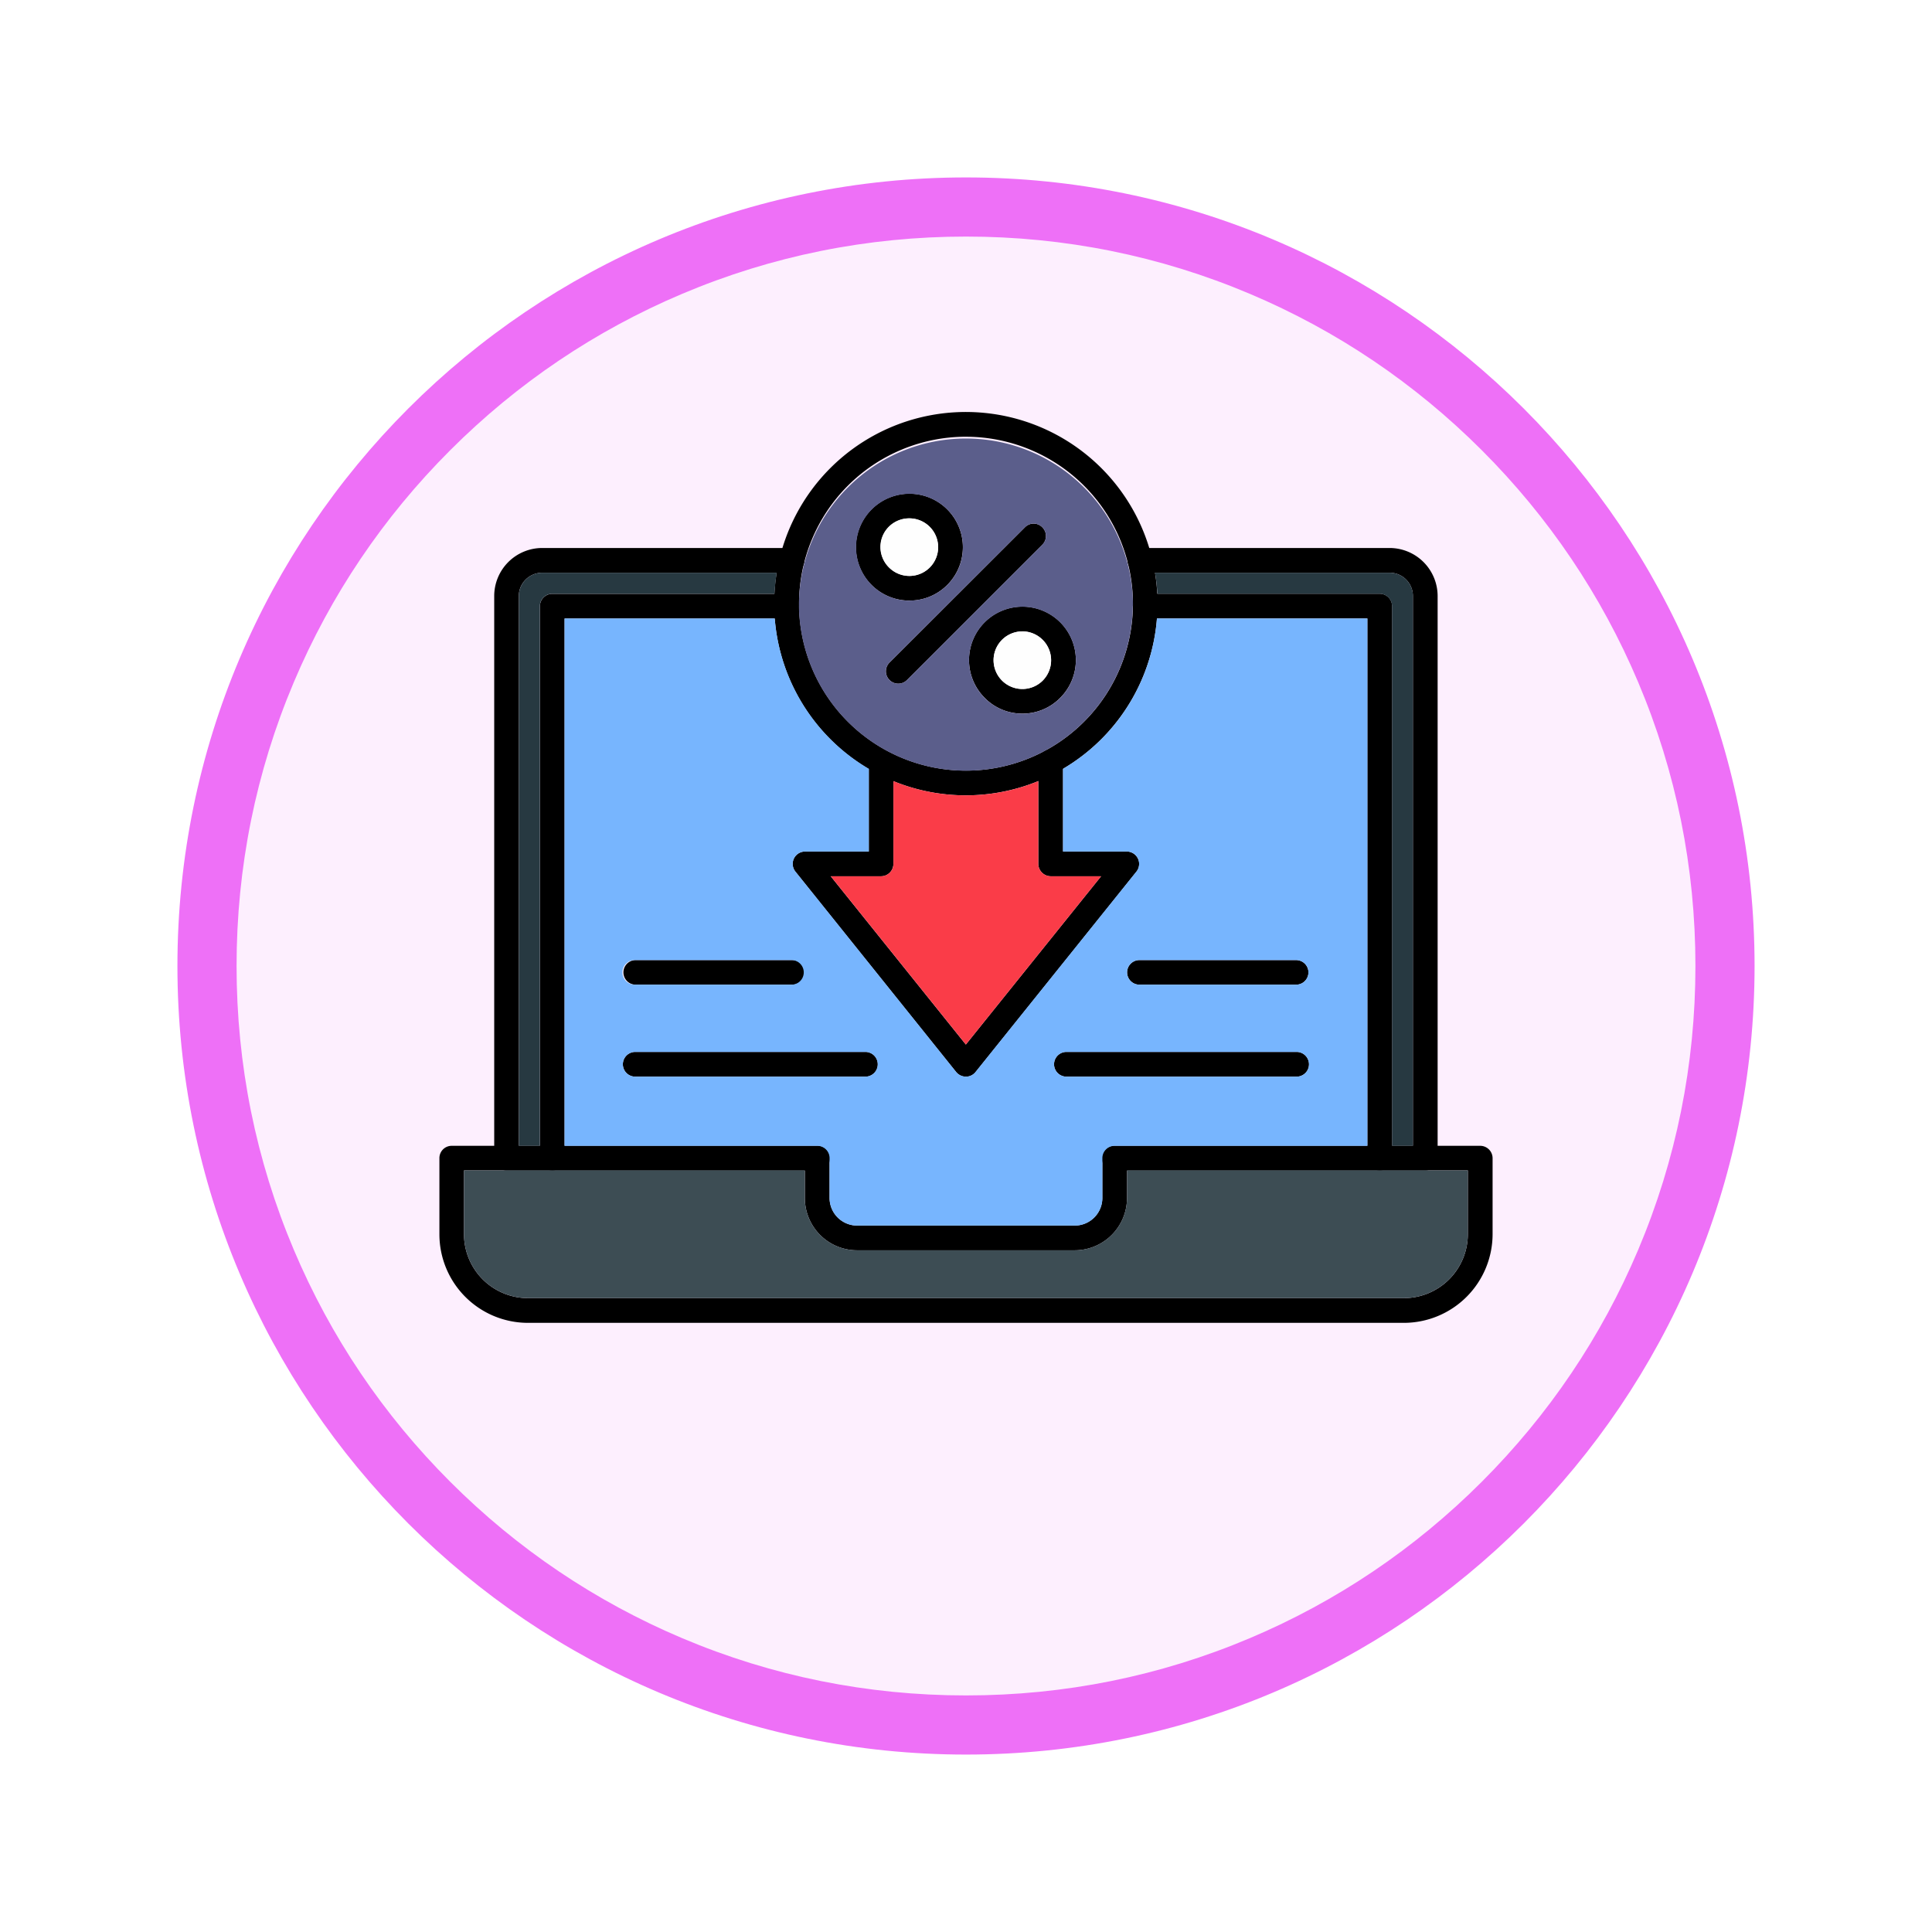 <svg xmlns="http://www.w3.org/2000/svg" xmlns:xlink="http://www.w3.org/1999/xlink" width="98" height="98" viewBox="0 0 98 98">
  <defs>
    <filter id="Trazado_982547" x="0" y="0" width="98" height="98" filterUnits="userSpaceOnUse">
      <feOffset dy="3" input="SourceAlpha"/>
      <feGaussianBlur stdDeviation="3" result="blur"/>
      <feFlood flood-opacity="0.161"/>
      <feComposite operator="in" in2="blur"/>
      <feComposite in="SourceGraphic"/>
    </filter>
  </defs>
  <g id="Grupo_1220250" data-name="Grupo 1220250" transform="translate(-610.5 -951.34)">
    <g id="Grupo_1178928" data-name="Grupo 1178928" transform="translate(332.5 -2470.705)">
      <g id="Grupo_1178491" data-name="Grupo 1178491" transform="translate(287 3428.045)">
        <g id="Grupo_1172010" data-name="Grupo 1172010" transform="translate(0)">
          <g id="Grupo_1171046" data-name="Grupo 1171046">
            <g id="Grupo_1148525" data-name="Grupo 1148525">
              <g transform="matrix(1, 0, 0, 1, -9, -6)" filter="url(#Trazado_982547)">
                <g id="Trazado_982547-2" data-name="Trazado 982547" transform="translate(9 6)" fill="#fdeffe">
                  <path d="M 40 78.5 C 34.802 78.5 29.76 77.482 25.015 75.475 C 20.43 73.536 16.313 70.76 12.776 67.224 C 9.24 63.687 6.464 59.57 4.525 54.985 C 2.518 50.24 1.5 45.198 1.5 40 C 1.5 34.802 2.518 29.76 4.525 25.015 C 6.464 20.43 9.24 16.313 12.776 12.776 C 16.313 9.24 20.43 6.464 25.015 4.525 C 29.76 2.518 34.802 1.5 40 1.5 C 45.198 1.5 50.24 2.518 54.985 4.525 C 59.57 6.464 63.687 9.24 67.224 12.776 C 70.76 16.313 73.536 20.43 75.475 25.015 C 77.482 29.76 78.5 34.802 78.5 40 C 78.5 45.198 77.482 50.24 75.475 54.985 C 73.536 59.57 70.76 63.687 67.224 67.224 C 63.687 70.76 59.57 73.536 54.985 75.475 C 50.24 77.482 45.198 78.5 40 78.5 Z" stroke="none"/>
                  <path d="M 40 3 C 35.004 3 30.158 3.978 25.599 5.906 C 21.193 7.77 17.236 10.438 13.837 13.837 C 10.438 17.236 7.77 21.193 5.906 25.599 C 3.978 30.158 3 35.004 3 40 C 3 44.996 3.978 49.842 5.906 54.401 C 7.77 58.807 10.438 62.764 13.837 66.163 C 17.236 69.562 21.193 72.23 25.599 74.094 C 30.158 76.022 35.004 77 40 77 C 44.996 77 49.842 76.022 54.401 74.094 C 58.807 72.23 62.764 69.562 66.163 66.163 C 69.562 62.764 72.23 58.807 74.094 54.401 C 76.022 49.842 77 44.996 77 40 C 77 35.004 76.022 30.158 74.094 25.599 C 72.23 21.193 69.562 17.236 66.163 13.837 C 62.764 10.438 58.807 7.77 54.401 5.906 C 49.842 3.978 44.996 3 40 3 M 40 0 C 62.091 0 80 17.909 80 40 C 80 62.091 62.091 80 40 80 C 17.909 80 0 62.091 0 40 C 0 17.909 17.909 0 40 0 Z" stroke="none" fill="#ee70f7"/>
                </g>
              </g>
            </g>
          </g>
        </g>
      </g>
    </g>
    <g id="Layer_x0020_1" transform="translate(631.789 491.239)">
      <path id="Trazado_1044247" data-name="Trazado 1044247" d="M418.231,1430.573H402.467a.624.624,0,1,1,0-1.247H417.6v-27.891a1.177,1.177,0,0,0-1.18-1.18H403.76a.629.629,0,0,1-.631-.624.635.635,0,0,1,.631-.631H416.42a2.439,2.439,0,0,1,2.434,2.434v28.515A.622.622,0,0,1,418.231,1430.573Zm-30.844,0H371.624a.622.622,0,0,1-.624-.624v-28.515a2.437,2.437,0,0,1,2.427-2.434H386.1a.635.635,0,0,1,.631.631.629.629,0,0,1-.631.624H373.427a1.187,1.187,0,0,0-1.18,1.18v27.891h15.14a.624.624,0,1,1,0,1.247Z" transform="translate(-367.22 -911.102)" fill-rule="evenodd"/>
      <path id="Trazado_1044248" data-name="Trazado 1044248" d="M721.6,1737.251a.622.622,0,0,1-.624-.624v-27.373H709.709a.635.635,0,0,1-.631-.631.629.629,0,0,1,.631-.624H721.6a.628.628,0,0,1,.631.624v28A.628.628,0,0,1,721.6,1737.251Zm-41.964,0a.628.628,0,0,1-.631-.624v-28a.629.629,0,0,1,.631-.624h11.887a.622.622,0,0,1,.624.624.628.628,0,0,1-.624.631H680.255v27.373A.622.622,0,0,1,679.631,1737.251Z" transform="translate(-672.906 -1217.781)" fill-rule="evenodd"/>
      <path id="Trazado_1044249" data-name="Trazado 1044249" d="M49.929,5443.979H5.486A4.494,4.494,0,0,1,1,5439.485v-3.862a.622.622,0,0,1,.624-.624H20.167a.622.622,0,0,1,.624.624v2.021a1.4,1.4,0,0,0,1.4,1.4H33.226a1.4,1.4,0,0,0,1.4-1.4v-2.021a.628.628,0,0,1,.631-.624H53.791a.629.629,0,0,1,.631.624v3.862A4.505,4.505,0,0,1,49.929,5443.979Zm-47.682-7.731v3.238a3.244,3.244,0,0,0,3.238,3.238H49.929a3.244,3.244,0,0,0,3.238-3.238v-3.238H35.879v1.4a2.657,2.657,0,0,1-2.652,2.652H22.189a2.652,2.652,0,0,1-2.652-2.652v-1.4Z" transform="translate(0 -4916.777)" fill-rule="evenodd"/>
      <path id="Trazado_1044250" data-name="Trazado 1044250" d="M3015.55,1242.37a.628.628,0,0,1-.443-1.067l6.875-6.867a.613.613,0,0,1,.879,0,.622.622,0,0,1,0,.887l-6.868,6.868A.619.619,0,0,1,3015.55,1242.37Z" transform="translate(-2991.28 -747.59)" fill-rule="evenodd"/>
      <path id="Trazado_1044251" data-name="Trazado 1044251" d="M2815.96,1038.417a2.709,2.709,0,0,1-1.916-4.629,2.712,2.712,0,0,1,3.832,3.84A2.693,2.693,0,0,1,2815.96,1038.417Zm0-4.17a1.46,1.46,0,1,0,1.03,2.494A1.463,1.463,0,0,0,2815.96,1034.247Z" transform="translate(-2791.12 -547.852)" fill-rule="evenodd"/>
      <path id="Trazado_1044252" data-name="Trazado 1044252" d="M3578.961,1800.673a2.658,2.658,0,0,1-1.916-.8,2.71,2.71,0,1,1,3.832,0A2.671,2.671,0,0,1,3578.961,1800.673Zm0-4.17a1.461,1.461,0,1,0,1.029,2.495A1.465,1.465,0,0,0,3578.961,1796.5Z" transform="translate(-3548.387 -1304.375)" fill-rule="evenodd"/>
      <path id="Trazado_1044253" data-name="Trazado 1044253" d="M2394.793,2775.6a.647.647,0,0,1-.489-.233l-8.16-10.173a.627.627,0,0,1,.488-1.015h3.239v-4.553a.624.624,0,0,1,1.247,0v5.177a.629.629,0,0,1-.624.631h-2.554l6.853,8.536,6.86-8.536H2399.1a.635.635,0,0,1-.631-.631v-5.177a.629.629,0,0,1,.631-.624.622.622,0,0,1,.624.624v4.553h3.238a.628.628,0,0,1,.489,1.015l-8.167,10.173A.623.623,0,0,1,2394.793,2775.6Z" transform="translate(-2367.09 -2260.884)" fill-rule="evenodd"/>
      <path id="Trazado_1044254" data-name="Trazado 1044254" d="M2271.715,500.445a9.723,9.723,0,1,1,9.722-9.723A9.732,9.732,0,0,1,2271.715,500.445Zm0-18.191a8.468,8.468,0,1,0,8.475,8.468A8.477,8.477,0,0,0,2271.715,482.255Z" transform="translate(-2244.011 0)" fill-rule="evenodd"/>
      <path id="Trazado_1044255" data-name="Trazado 1044255" d="M1248.573,4182.247h-7.949a.624.624,0,0,1,0-1.247h7.949a.624.624,0,1,1,0,1.247Z" transform="translate(-1229.691 -3672.199)" fill-rule="evenodd"/>
      <path id="Trazado_1044256" data-name="Trazado 1044256" d="M1252.3,4802.255h-11.676a.627.627,0,0,1,0-1.255H1252.3a.627.627,0,0,1,0,1.255Z" transform="translate(-1229.691 -4287.541)" fill-rule="evenodd"/>
      <path id="Trazado_1044257" data-name="Trazado 1044257" d="M4654.581,4182.247h-7.95a.624.624,0,1,1,0-1.247h7.95a.624.624,0,0,1,0,1.247Z" transform="translate(-4610.099 -3672.199)" fill-rule="evenodd"/>
      <path id="Trazado_1044258" data-name="Trazado 1044258" d="M4163.3,4802.255h-11.677a.627.627,0,0,1,0-1.255H4163.3a.627.627,0,0,1,0,1.255Z" transform="translate(-4118.818 -4287.541)" fill-rule="evenodd"/>
      <path id="Trazado_1044259" data-name="Trazado 1044259" d="M2433.034,660.525a.627.627,0,0,1-.443-1.067l6.875-6.868a.612.612,0,0,1,.879,0,.622.622,0,0,1,0,.887l-6.867,6.868A.619.619,0,0,1,2433.034,660.525ZM2428,656.6a8.469,8.469,0,0,0,16.936,0v-.007a.027.027,0,0,1,.008-.023v-.1a8.472,8.472,0,0,0-16.943,0v.128Zm9.422,4.651a2.71,2.71,0,1,1,3.832,0,2.7,2.7,0,0,1-3.832,0Zm-3.817-4.937a2.709,2.709,0,1,1,1.916-.789A2.695,2.695,0,0,1,2433.605,656.31Z" transform="translate(-2408.764 -165.745)" fill="#5b5e8b" fill-rule="evenodd"/>
      <path id="Trazado_1044260" data-name="Trazado 1044260" d="M4832.12,1567.067h11.271a.628.628,0,0,1,.631.624v27.38h1.06V1567.18a1.177,1.177,0,0,0-1.179-1.18H4832A10.069,10.069,0,0,1,4832.12,1567.067Z" transform="translate(-4794.701 -1076.847)" fill="#273941" fill-rule="evenodd"/>
      <path id="Trazado_1044261" data-name="Trazado 1044261" d="M549.969,1567.067c.023-.361.06-.714.113-1.067h-11.9a1.187,1.187,0,0,0-1.18,1.18v27.891h1.067v-27.38a.629.629,0,0,1,.631-.624Z" transform="translate(-531.973 -1076.847)" fill="#273941" fill-rule="evenodd"/>
      <path id="Trazado_1044262" data-name="Trazado 1044262" d="M2649.853,2973.721a9.645,9.645,0,0,1-3.674-.721v4.193a.628.628,0,0,1-.624.631H2643l6.853,8.536,6.86-8.536h-2.555a.635.635,0,0,1-.631-.631V2973A9.645,9.645,0,0,1,2649.853,2973.721Z" transform="translate(-2622.149 -2473.276)" fill="#fa3c48" fill-rule="evenodd"/>
      <path id="Trazado_1044263" data-name="Trazado 1044263" d="M861.884,1897.616a.627.627,0,0,1-.624.624H849.584a.627.627,0,0,1,0-1.255H861.26A.628.628,0,0,1,861.884,1897.616Zm3.982.391-8.16-10.174a.627.627,0,0,1,.488-1.014h3.238v-4.193a9.745,9.745,0,0,1-4.771-7.626H846v26.749h12.818a.622.622,0,0,1,.624.624v2.021a1.4,1.4,0,0,0,1.4,1.4h11.038a1.4,1.4,0,0,0,1.4-1.4v-2.021a.622.622,0,0,1,.624-.624h12.818V1875H876.047a9.718,9.718,0,0,1-4.764,7.626v4.193h3.238a.627.627,0,0,1,.488,1.014l-8.167,10.174a.624.624,0,0,1-.488.233A.647.647,0,0,1,865.866,1898.007Zm-8.333-4.433h-7.95a.624.624,0,1,1,0-1.247h7.95a.624.624,0,0,1,0,1.247Zm25.6,4.666H871.456a.627.627,0,0,1,0-1.255h11.676a.627.627,0,0,1,0,1.255Zm0-4.666h-7.95a.624.624,0,1,1,0-1.247h7.95a.624.624,0,0,1,0,1.247Z" transform="translate(-838.651 -1383.526)" fill="#77b5fe" fill-rule="evenodd"/>
      <path id="Trazado_1044264" data-name="Trazado 1044264" d="M184.289,5601H167v3.238a3.244,3.244,0,0,0,3.238,3.238h44.444a3.244,3.244,0,0,0,3.238-3.238V5601H200.631v1.4a2.657,2.657,0,0,1-2.652,2.652H186.941a2.652,2.652,0,0,1-2.652-2.652Z" transform="translate(-164.753 -5081.53)" fill="#3d4d54" fill-rule="evenodd"/>
      <g id="Grupo_1220249" data-name="Grupo 1220249" transform="translate(23.383 486.395)">
        <path id="Trazado_1044265" data-name="Trazado 1044265" d="M3743.726,1962a1.461,1.461,0,1,0,1.029,2.495A1.465,1.465,0,0,0,3743.726,1962Z" transform="translate(-3736.535 -1956.267)" fill="#fefefe" fill-rule="evenodd"/>
        <path id="Trazado_1044266" data-name="Trazado 1044266" d="M2980.446,1201.495a1.46,1.46,0,1,0,1.029-2.495A1.451,1.451,0,0,0,2980.446,1201.495Z" transform="translate(-2980.018 -1199)" fill="#fefefe" fill-rule="evenodd"/>
      </g>
    </g>
  </g>
</svg>
